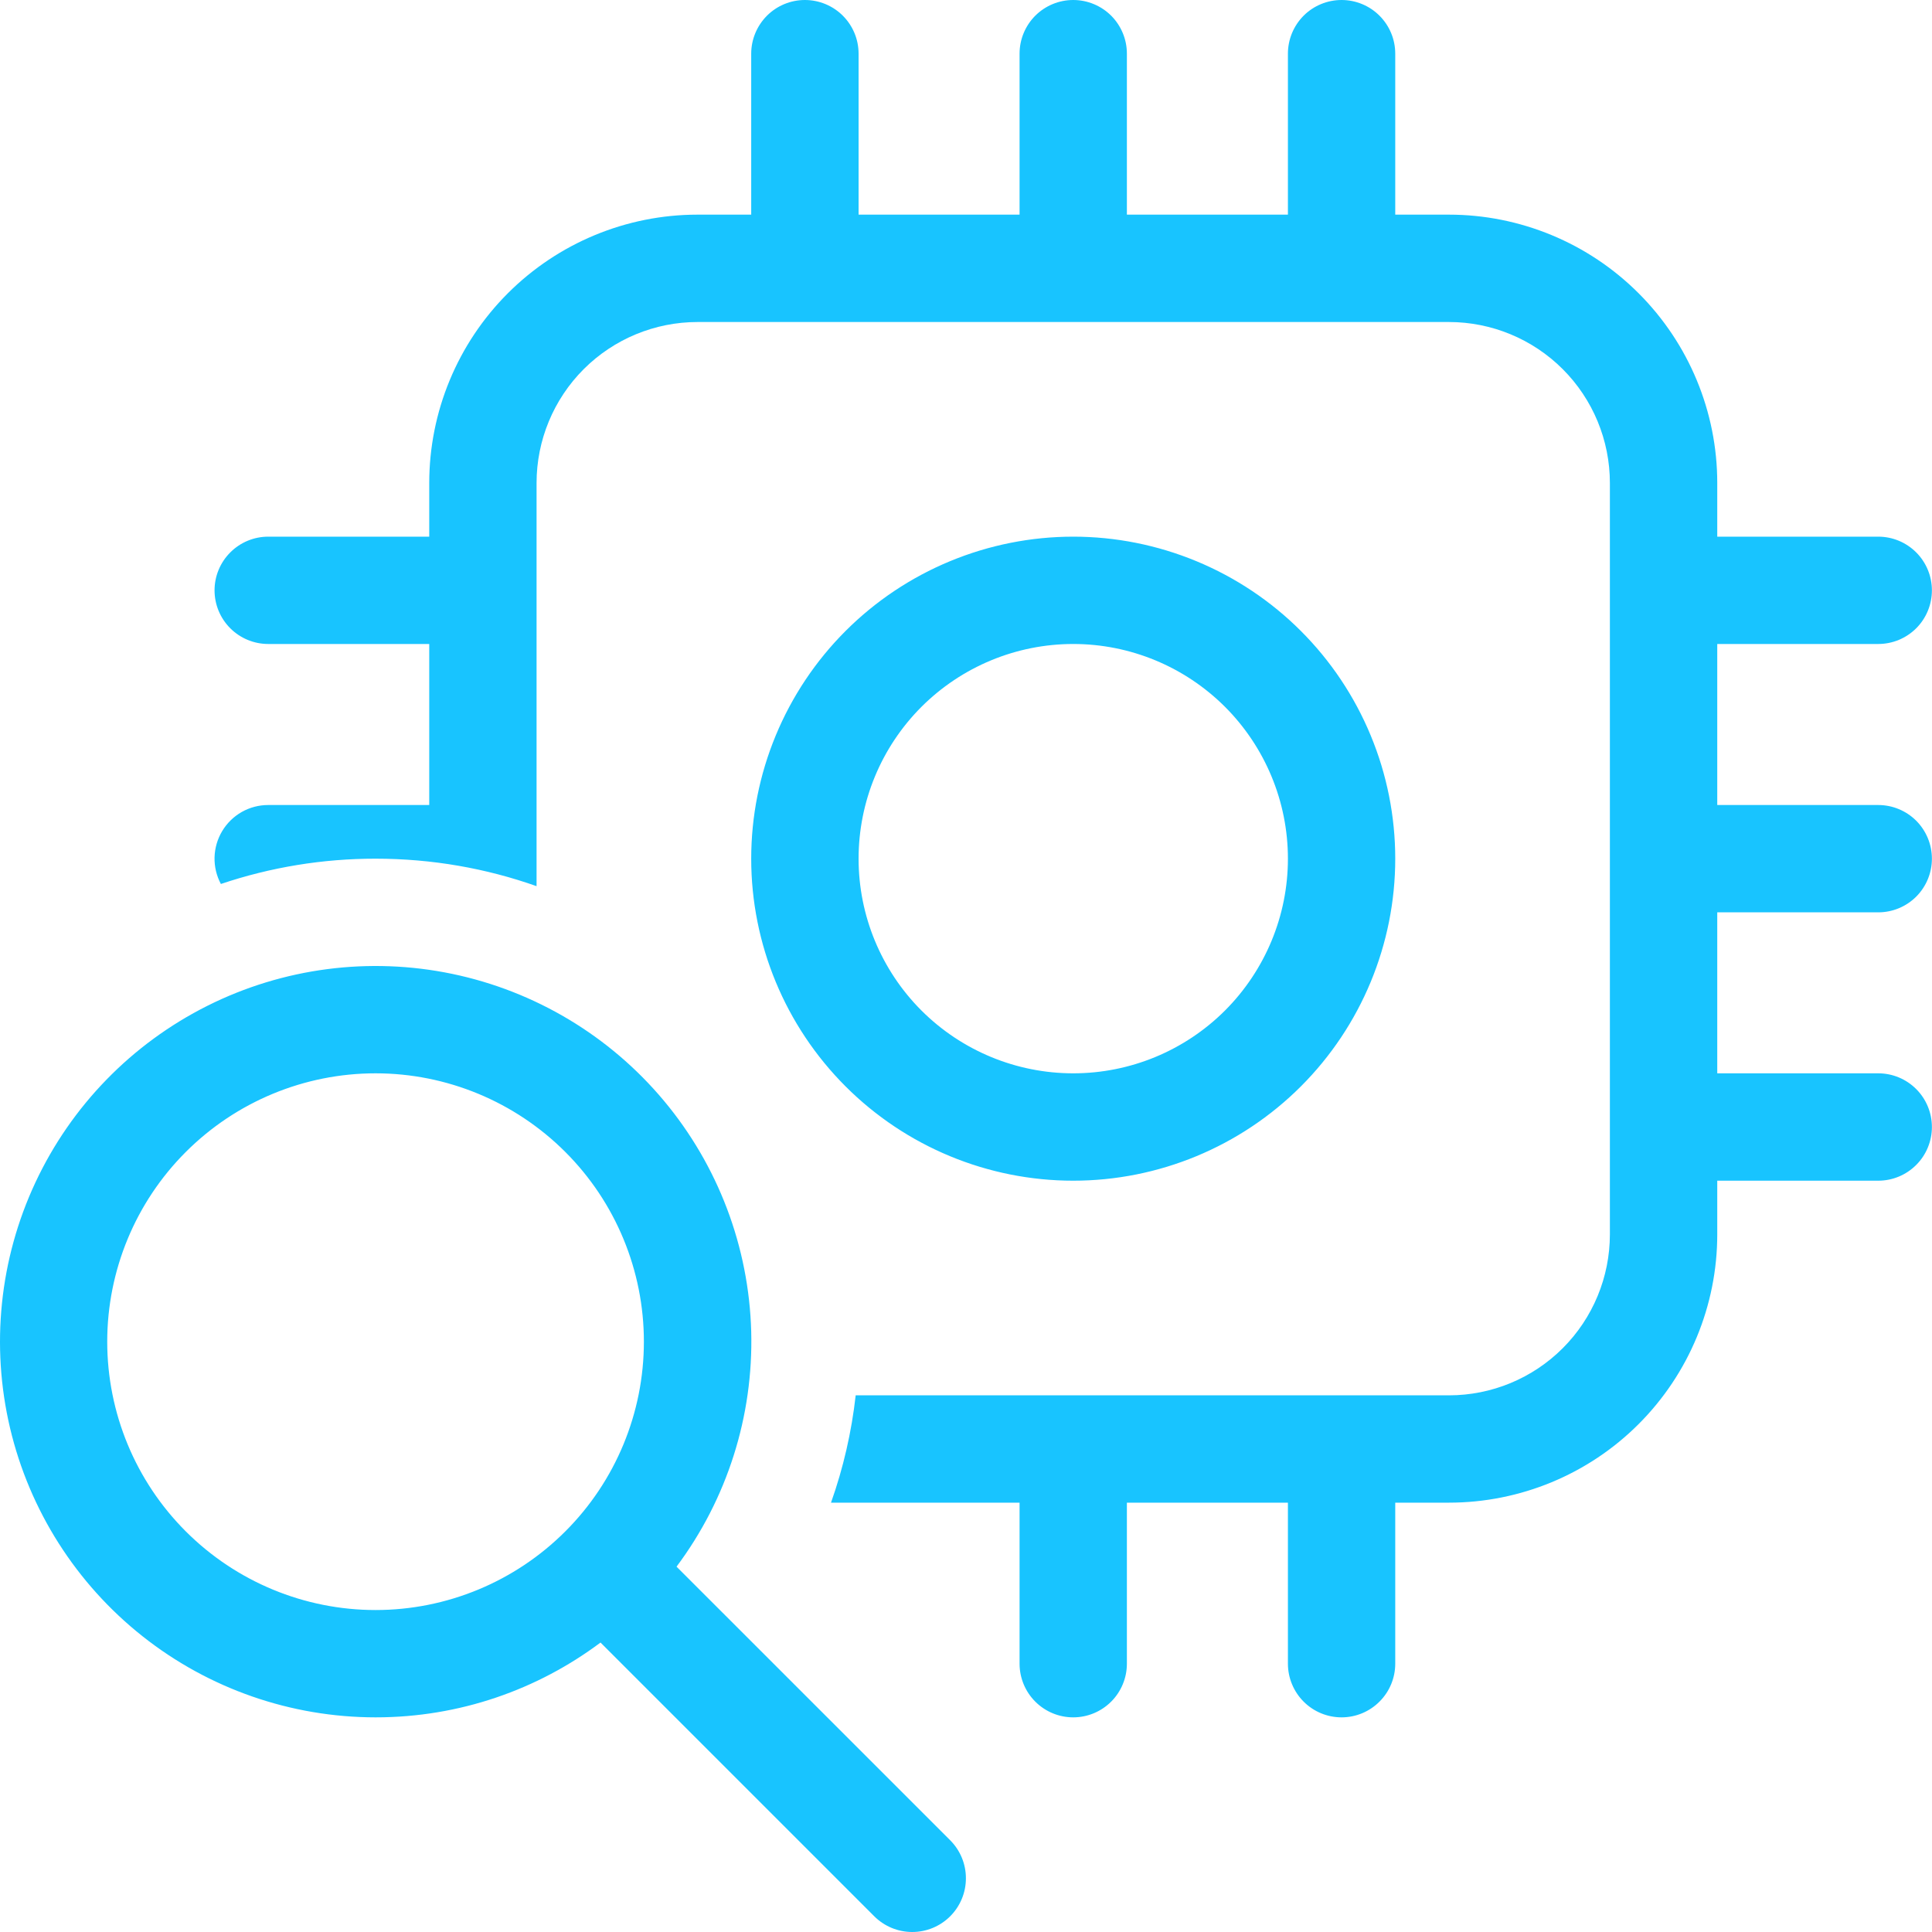 <svg width="40" height="40" viewBox="0 0 40 40" fill="none" xmlns="http://www.w3.org/2000/svg">
<path d="M15.553 17.778C15.553 16.902 15.726 16.035 16.061 15.227C16.396 14.418 16.887 13.683 17.506 13.064C18.125 12.445 18.86 11.954 19.669 11.619C20.478 11.284 21.345 11.111 22.22 11.111C23.096 11.111 23.962 11.284 24.771 11.619C25.58 11.954 26.315 12.445 26.934 13.064C27.553 13.683 28.044 14.418 28.379 15.227C28.714 16.035 28.887 16.902 28.887 17.778C28.887 19.546 28.184 21.242 26.934 22.492C25.684 23.742 23.988 24.445 22.22 24.445C20.452 24.445 18.756 23.742 17.506 22.492C16.256 21.242 15.553 19.546 15.553 17.778ZM22.22 13.333C21.041 13.333 19.911 13.802 19.077 14.635C18.244 15.469 17.776 16.599 17.776 17.778C17.776 18.957 18.244 20.087 19.077 20.921C19.911 21.754 21.041 22.222 22.22 22.222C23.399 22.222 24.529 21.754 25.363 20.921C26.196 20.087 26.665 18.957 26.665 17.778C26.665 16.599 26.196 15.469 25.363 14.635C24.529 13.802 23.399 13.333 22.22 13.333ZM17.776 1.111C17.776 0.816 17.659 0.534 17.45 0.325C17.242 0.117 16.959 0 16.665 0C16.37 0 16.087 0.117 15.879 0.325C15.671 0.534 15.553 0.816 15.553 1.111V4.444H14.442C12.969 4.444 11.556 5.03 10.514 6.072C9.472 7.114 8.887 8.527 8.887 10V11.111H5.553C5.259 11.111 4.976 11.228 4.768 11.437C4.559 11.645 4.442 11.928 4.442 12.222C4.442 12.517 4.559 12.8 4.768 13.008C4.976 13.216 5.259 13.333 5.553 13.333H8.887V16.667H5.553C5.361 16.667 5.173 16.716 5.005 16.811C4.838 16.906 4.699 17.042 4.6 17.207C4.501 17.372 4.447 17.559 4.442 17.751C4.437 17.943 4.483 18.133 4.573 18.302C5.605 17.954 6.687 17.777 7.776 17.778C8.944 17.778 10.065 17.978 11.109 18.347V10C11.109 9.116 11.46 8.268 12.085 7.643C12.71 7.018 13.558 6.667 14.442 6.667H29.998C30.882 6.667 31.73 7.018 32.355 7.643C32.98 8.268 33.331 9.116 33.331 10V25.556C33.331 26.44 32.98 27.288 32.355 27.913C31.73 28.538 30.882 28.889 29.998 28.889H17.716C17.631 29.647 17.46 30.393 17.205 31.111H21.109V34.445C21.109 34.739 21.226 35.022 21.434 35.23C21.643 35.439 21.925 35.556 22.22 35.556C22.515 35.556 22.797 35.439 23.006 35.23C23.214 35.022 23.331 34.739 23.331 34.445V31.111H26.665V34.445C26.665 34.739 26.782 35.022 26.99 35.23C27.198 35.439 27.481 35.556 27.776 35.556C28.07 35.556 28.353 35.439 28.561 35.23C28.77 35.022 28.887 34.739 28.887 34.445V31.111H29.998C31.471 31.111 32.885 30.526 33.926 29.484C34.968 28.442 35.554 27.029 35.554 25.556V24.445H38.887C39.182 24.445 39.464 24.328 39.673 24.119C39.881 23.911 39.998 23.628 39.998 23.334C39.998 23.039 39.881 22.756 39.673 22.548C39.464 22.339 39.182 22.222 38.887 22.222H35.554V18.889H38.887C39.182 18.889 39.464 18.772 39.673 18.564C39.881 18.355 39.998 18.073 39.998 17.778C39.998 17.483 39.881 17.201 39.673 16.992C39.464 16.784 39.182 16.667 38.887 16.667H35.554V13.333H38.887C39.182 13.333 39.464 13.216 39.673 13.008C39.881 12.8 39.998 12.517 39.998 12.222C39.998 11.928 39.881 11.645 39.673 11.437C39.464 11.228 39.182 11.111 38.887 11.111H35.554V10C35.554 8.527 34.968 7.114 33.926 6.072C32.885 5.03 31.471 4.444 29.998 4.444H28.887V1.111C28.887 0.816 28.77 0.534 28.561 0.325C28.353 0.117 28.07 0 27.776 0C27.481 0 27.198 0.117 26.99 0.325C26.782 0.534 26.665 0.816 26.665 1.111V4.444H23.331V1.111C23.331 0.816 23.214 0.534 23.006 0.325C22.797 0.117 22.515 0 22.22 0C21.925 0 21.643 0.117 21.434 0.325C21.226 0.534 21.109 0.816 21.109 1.111V4.444H17.776V1.111ZM7.776 35.556C9.522 35.556 11.136 34.978 12.433 34.007L18.1 39.674C18.308 39.882 18.591 40 18.886 40C19.181 40 19.464 39.883 19.672 39.675C19.881 39.466 19.998 39.184 19.998 38.889C19.999 38.594 19.882 38.311 19.674 38.102L14.007 32.436C15.056 31.033 15.6 29.317 15.553 27.566C15.505 25.816 14.868 24.132 13.744 22.788C12.621 21.445 11.076 20.52 9.362 20.163C7.647 19.806 5.862 20.039 4.296 20.823C2.729 21.608 1.474 22.897 0.732 24.484C-0.01 26.071 -0.194 27.861 0.208 29.566C0.611 31.271 1.577 32.789 2.951 33.877C4.324 34.964 6.024 35.555 7.776 35.556ZM7.776 33.334C6.302 33.334 4.889 32.748 3.847 31.706C2.805 30.665 2.22 29.251 2.22 27.778C2.22 26.305 2.805 24.891 3.847 23.85C4.889 22.808 6.302 22.222 7.776 22.222C9.249 22.222 10.662 22.808 11.704 23.85C12.746 24.891 13.331 26.305 13.331 27.778C13.331 29.251 12.746 30.665 11.704 31.706C10.662 32.748 9.249 33.334 7.776 33.334Z" fill="#18C4FF"/>
</svg>
